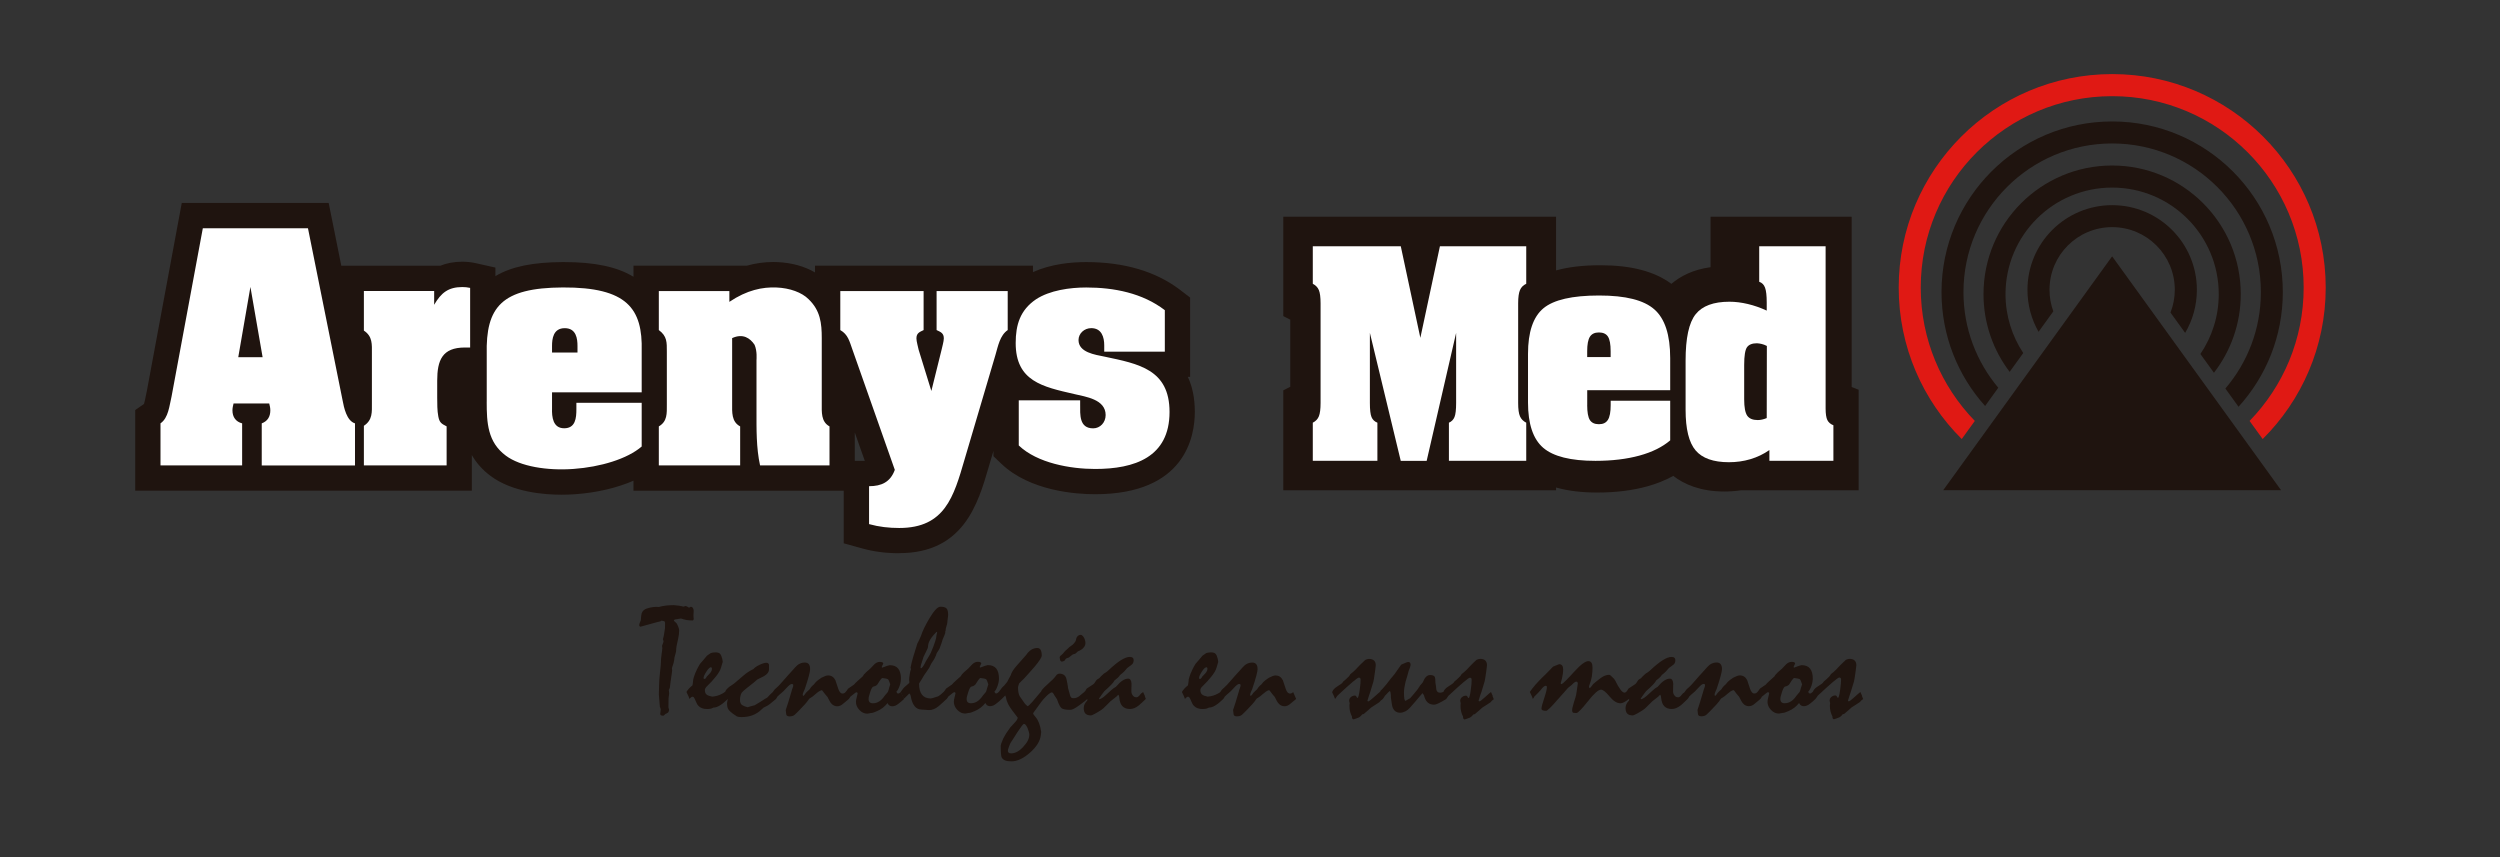 <?xml version="1.0" encoding="UTF-8"?><svg id="Capa_1" xmlns="http://www.w3.org/2000/svg" viewBox="0 0 748.46 256.72"><rect x="0" y="0" width="748.46" height="256.72" fill="#333333" stroke="none"/><defs><style>.cls-1,.cls-2{fill:#fff;}.cls-3{fill:#e01914;}.cls-4{fill:#1f140f;}.cls-2{fill-rule:evenodd;}</style></defs><g><path class="cls-4" d="M682.92,146.75h-101.15l50.57-70.01,50.57,70.01Z"/><path class="cls-3" d="M587.31,131.44l3.92-5.42c-10.02-10.32-16.19-24.4-16.19-39.92,0-31.66,25.66-57.31,57.32-57.31s57.32,25.66,57.32,57.31c0,15.52-6.17,29.6-16.19,39.92l3.92,5.42c11.66-11.58,18.87-27.62,18.87-45.34,0-35.3-28.62-63.92-63.92-63.92s-63.92,28.62-63.92,63.92c0,17.73,7.22,33.77,18.88,45.35Z"/><path class="cls-4" d="M598.25,116.08c-6.5-7.74-10.42-17.72-10.42-28.61,0-24.59,19.93-44.52,44.52-44.52s44.52,19.93,44.52,44.52c0,11.01-4,21.08-10.63,28.85l3.94,5.46c8.24-9.07,13.26-21.11,13.26-34.33,0-28.22-22.87-51.09-51.09-51.09s-51.09,22.88-51.09,51.09c0,13.11,4.94,25.06,13.05,34.1l3.94-5.47Z"/><path class="cls-4" d="M614.73,93.2c-.74-2.01-1.14-4.18-1.14-6.45,0-10.36,8.4-18.75,18.76-18.75s18.75,8.4,18.75,18.75c0,2.41-.46,4.71-1.29,6.83l4.39,6.08c2.23-3.78,3.51-8.17,3.51-12.88,0-14.01-11.35-25.36-25.36-25.36s-25.36,11.35-25.36,25.36c0,4.57,1.21,8.85,3.32,12.56l4.43-6.14Z"/><path class="cls-4" d="M605.73,105.69c-3.35-5.05-5.31-11.11-5.31-17.62,0-17.63,14.29-31.91,31.92-31.91s31.92,14.29,31.92,31.91c0,6.64-2.03,12.8-5.5,17.91l4.06,5.62c5.03-6.51,8.03-14.67,8.03-23.54,0-21.27-17.24-38.51-38.51-38.51s-38.51,17.24-38.51,38.51c0,8.75,2.92,16.81,7.83,23.27l4.07-5.65Z"/></g><path class="cls-4" d="M554.36,115.86v-50.98h-42.24v15.11c-5.35,.72-9.12,2.76-11.73,4.99-5.05-3.74-12.02-5.57-21.24-5.57-5.18,0-9.57,.51-13.29,1.55v-16.08h-81.66v29.76l2.09,1.07v20.08l-2.09,1.07v29.91h81.66v-.82c3.55,1.01,7.65,1.51,12.35,1.51,5.44,0,10.43-.61,14.83-1.82,2.9-.79,5.54-1.86,7.91-3.16,3.24,2.5,8.11,4.67,15.29,4.67,1.72,0,3.42-.13,5.08-.38h35.13v-30.09l-2.09-.81Z"/><path class="cls-4" d="M269.21,165.63c-3.96,0-7.57-.47-11.06-1.43l-5.55-1.54v-15.75h-62.95v-2.99c-4.93,2.14-10.97,3.58-17.39,4.04-1.38,.1-2.78,.15-4.17,.15-5.12,0-14.69-.73-21.22-5.62-2.53-1.88-4.33-4.02-5.61-6.25v10.66H40.48v-24.15l2.63-1.81c.17-.55,.35-1.45,.48-2.1,.12-.59,.24-1.16,.36-1.71l10.47-56.38h43.98l3.78,18.8h29.65c1.83-.74,4.01-1.2,6.59-1.2,1.34,0,2.72,.15,3.99,.43l5.91,1.33v2.56c4.74-2.85,11.19-4.17,20.14-4.21h.4c9.12,0,15.88,1.41,20.8,4.4v-3.33h33.97c2.57-.73,5.2-1.09,7.9-1.09,.41,0,.81,0,1.21,.03,4.22,.17,8.13,1.26,11.25,3.09v-2.02h65.27v1.92c5.37-2.43,11.44-3,15.94-3,11.42,0,20.89,2.81,28.13,8.35l2.97,2.28v23.74h-.68c1.31,2.81,2.09,6.25,2.09,10.49,0,7.4-2.91,24.64-29.86,24.64-5.57,0-19.46-.89-28.09-9.14l-2.34-2.24v-1.58l-1.44,4.87c-3.16,10.86-7.49,25.73-26.77,25.73Zm-13.3-27.65h3l-3-8.5v8.5Z"/><path class="cls-1" d="M71.33,106.94h7.29l-3.65-21.04-3.64,21.04Zm1.16,19.8v12.6h-24.44v-12.6c2.4-1.65,2.65-5.3,3.31-8.03l9.36-50.37h31.48l10.35,51.45c.41,2.23,1.24,6.21,3.73,6.96v12.6h-27.92v-12.6c1.74-.66,2.57-1.99,2.57-3.89,0-.74-.16-1.41-.33-2.07h-10.68c-.17,.66-.33,1.41-.33,2.07,0,1.99,1,3.4,2.9,3.89Zm57.49-39.6v4.11c2.07-3.57,4.22-5.31,8.45-5.31,.74,0,1.57,.08,2.32,.25v17.85h-1.57c-6.79,0-8.29,3.81-8.29,9.95v5.05c0,1.66,0,3.98,.33,5.63,.33,1.74,.83,2.16,2.49,2.98v11.68h-24.77v-11.85c2.65-1.74,2.4-4.14,2.4-6.88v-14.74c0-2.73,.25-5.14-2.4-6.88v-11.85h21.04Zm15.74,33.14v-14.17c-.33-14.25,4.47-19.96,22.78-20.05,19.22-.08,23.94,6.29,23.61,19.05v12.34h-26.84v4.81c-.08,2.56,.25,5.96,3.64,5.96s3.65-3.07,3.65-5.72v-1.91h19.55v13.09c-4.31,3.72-12.34,6.13-20.38,6.71-7.95,.58-15.99-.74-20.3-3.98-5.46-4.06-5.72-9.86-5.72-16.15Zm27.17-14.74v-1.99c0-2.07-.33-5.3-3.81-5.3s-3.81,3.23-3.81,5.3v1.99h7.62Zm45.47-18.4v3.23c5.3-3.56,9.94-4.47,14.08-4.3,4.05,.16,7.62,1.49,9.61,3.48,3.56,3.4,3.97,7.21,3.97,11.68v19.55c0,2.57-.25,5.47,2.32,6.88v11.68h-20.79c-1.16-5.3-1.07-10.85-1.07-16.24v-15.24c0-.33,.25-2.73-.58-4.64-1.33-1.99-3.48-3.48-6.71-1.99v19.55c0,2.57-.25,5.47,2.4,6.88v11.68h-24.35v-11.68c2.57-1.49,2.4-3.89,2.4-6.55v-15.82c0-2.82,.08-4.64-2.4-6.47v-11.68h21.13Zm62.04,11.68v-11.68h21.29v11.68c-2.32,1.58-2.9,4.81-3.65,7.38l-9.28,31.4c-3.23,11.1-5.88,20.47-19.55,20.47-3.06,0-6.05-.33-9.03-1.16v-11.35c3.73,0,6.38-1.24,7.71-4.89l-12.67-35.96c-.92-2.57-1.33-4.56-3.65-5.89v-11.68h24.94v11.68c-1.24,.59-2.15,.92-2.15,2.49,0,.91,.5,2.57,.66,3.4l3.81,12.34,3.06-12.34c.17-.83,.67-2.49,.67-3.4,0-1.57-.91-1.9-2.16-2.49Zm42.98,21.05v1.24c0,2.99-.33,7.13,3.9,7.13,2.07,0,3.73-1.74,3.73-3.98,0-4.72-5.97-5.47-9.45-6.3-9.36-2.15-17.48-3.81-17.48-15.24,0-5.47,1.32-9.86,6.05-13.09,4.14-2.73,10.19-3.56,15.07-3.56,8.29,0,16.82,1.65,23.53,6.79v12.43h-18.14v-1.91c0-2.4-.75-5.14-3.89-5.14-2.07,0-3.81,1.58-3.81,3.56,0,3.73,4.97,4.39,7.79,4.97,10.19,2.16,19.46,3.81,19.46,16.57,0,13.58-10.52,17.06-22.28,17.06-7.37,0-17.31-1.74-22.86-7.04v-13.5h18.39Z"/><path class="cls-2" d="M528.93,125.17l.04-21.6c-.56-.29-1.08-.48-1.55-.59-.47-.11-.94-.19-1.42-.21-1.41,0-2.4,.39-2.97,1.18-.56,.78-.85,2.56-.85,5.31v10.29c0,2.39,.31,4.02,.91,4.9,.61,.87,1.66,1.31,3.16,1.31,.42,0,.85-.05,1.29-.15,.43-.1,.9-.24,1.38-.44Zm0-34.59c0-2.07-.17-3.56-.5-4.45-.33-.9-.91-1.49-1.75-1.77v-10.63h19.88v48.57c0,1.6,.18,2.76,.52,3.46,.35,.7,.95,1.22,1.81,1.56v10.63h-19.16v-3.21c-1.75,1.22-3.64,2.12-5.68,2.73-2.04,.61-4.19,.91-6.44,.91-4.65,0-7.97-1.18-9.97-3.53-2-2.35-3-6.41-3-12.17v-14.72c0-6.74,1-11.37,3-13.87,1.99-2.51,5.37-3.76,10.12-3.76,1.77,0,3.6,.23,5.5,.68,1.9,.45,3.79,1.11,5.67,1.98v-2.41Z"/><path class="cls-2" d="M410.12,99.66v20.98c0,2.03,.16,3.43,.49,4.22,.32,.79,.91,1.35,1.76,1.69v11.41h-19.34v-11.41c.88-.45,1.49-1.09,1.82-1.92,.34-.83,.51-2.16,.51-3.99v-29.81c0-1.83-.17-3.15-.51-3.97-.34-.81-.94-1.45-1.82-1.9v-11.24h26.34l5.86,27.42,5.86-27.42h25.84v11.24c-.89,.42-1.52,1.05-1.87,1.88-.36,.83-.55,2.16-.55,3.99v29.81c0,1.86,.18,3.2,.55,4.01,.36,.82,.98,1.45,1.87,1.9v11.41h-23.15v-11.41c.79-.34,1.35-.9,1.67-1.69,.33-.79,.49-2.19,.49-4.22v-20.98l-8.82,38.31h-7.76l-9.24-38.31Z"/><path class="cls-2" d="M475.18,105.15v1.75h7.02v-1.75c0-2.09-.27-3.55-.81-4.38-.54-.83-1.44-1.24-2.7-1.24s-2.16,.43-2.7,1.29c-.54,.85-.81,2.3-.81,4.33Zm0,16.12c0,2.13,.26,3.61,.79,4.46,.53,.84,1.43,1.27,2.72,1.27s2.12-.43,2.68-1.29c.56-.86,.84-2.34,.84-4.44v-1.29h17.82v11.86c-2.35,2-5.41,3.52-9.22,4.56-3.8,1.04-8.19,1.57-13.16,1.57-7.4,0-12.62-1.31-15.64-3.91-3.03-2.61-4.55-7.13-4.55-13.57v-14.54c0-6.54,1.54-11.09,4.61-13.65,3.07-2.55,8.62-3.83,16.65-3.83s13.41,1.38,16.57,4.16c3.16,2.77,4.74,7.63,4.74,14.58v9.62h-24.84v4.45Z"/><g><path class="cls-4" d="M197.25,181.72c.62-.18,1.3-.32,2.04-.41,.74-.09,1.55-.14,2.45-.14,.17,0,.42,.02,.74,.08,.33,.05,.59,.08,.79,.08,.29,.05,.51,.09,.66,.13,.17,.05,.4,.1,.69,.16l.64-.19c.14,.02,.29,.07,.45,.17,.16,.1,.35,.21,.58,.33,.12-.08,.3-.17,.52-.28,.23,0,.42,.09,.56,.27,.14,.18,.24,.42,.29,.74v.72c0,.23-.02,.48-.05,.74-.02,.12,0,.31,.02,.57,.03,.26,.05,.45,.05,.6,0,.16-.04,.29-.11,.36-.08,.07-.18,.11-.3,.11-.58,0-1.15-.05-1.71-.14-.57-.1-1.13-.25-1.69-.45-.49,.09-.91,.16-1.28,.21-.29,.03-.5,.07-.64,.14-.14,.06-.21,.14-.21,.23,.06,.11,.14,.22,.25,.34,.11,.12,.23,.23,.39,.34,.11,.07,.23,.24,.36,.49,.14,.25,.28,.59,.43,1.01,.06,.17,.1,.33,.13,.48,.02,.15,.03,.3,.03,.43,0,.32-.03,.72-.09,1.2-.06,.48-.13,.87-.21,1.18-.14,.59-.24,1.08-.32,1.47-.08,.39-.14,.68-.18,.88-.03,.15-.05,.34-.07,.55-.02,.22-.03,.46-.04,.73-.02,.23-.07,.52-.18,.86-.11,.34-.21,.73-.32,1.17,0,.2-.02,.42-.07,.69-.04,.26-.11,.55-.18,.89-.05,.2-.12,.42-.22,.67-.1,.25-.19,.55-.28,.88,.03,.23,.05,.46,.07,.71-.06,.42-.12,.87-.18,1.32-.09,.65-.19,1.31-.28,1.98-.09,.67-.17,1.31-.25,1.94-.1,.19-.19,.39-.3,.62,0,.1,.02,.27,.06,.49,.04,.22,.05,.4,.05,.54,0,.16-.03,.41-.09,.74-.06,.33-.09,.57-.09,.72,0,.29,0,.74-.02,1.35-.02,.61-.02,1.07-.02,1.37,.08,.26,.14,.51,.21,.75-.05,.22-.1,.38-.15,.51-.05,.13-.13,.23-.22,.31-.27,.17-.52,.3-.75,.41-.15,.15-.28,.28-.38,.36-.1,.09-.19,.14-.26,.14-.34,0-.57-.04-.71-.14-.14-.09-.2-.21-.2-.36,.03-.5,.08-.99,.16-1.46-.03-.06-.06-.15-.1-.27-.04-.12-.1-.28-.17-.46-.07-1.19-.17-2.4-.3-3.65,.04-.9,.07-1.81,.07-2.72,0-.42,.02-.96,.06-1.61,.04-.65,.11-1.4,.21-2.25,.11-.86,.18-1.6,.23-2.24,.05-.64,.07-1.16,.07-1.57,0-.18,.02-.41,.06-.69,.04-.28,.08-.63,.12-1.04,.04-.35,.09-.66,.14-.95,.05-.28,.07-.53,.07-.76,0-.12,0-.25-.03-.38-.02-.14-.03-.26-.05-.37,.15-.38,.27-.68,.34-.92,.07-.24,.12-.39,.12-.47-.06-.2-.13-.4-.21-.59,.09-.22,.19-.6,.3-1.15,.1-.56,.22-1.28,.34-2.18v-.66c0-.26,0-.57,.02-.93l-.14-.41c-.06-.03-.17-.07-.33-.11-.16-.05-.36-.08-.6-.12l-.3,.21c-.2,.05-.4,.09-.61,.14-.2,.05-.42,.1-.65,.16-1.58,.44-3.15,.88-4.7,1.3-.12,0-.22-.04-.29-.15-.08-.09-.12-.23-.12-.4,0-.09,.04-.25,.12-.48,.07-.23,.19-.52,.36-.89,.03-.54,.07-.97,.11-1.33,.04-.35,.1-.61,.16-.8,.12-.33,.31-.62,.56-.85,.25-.23,.55-.4,.9-.52,.7-.23,1.35-.38,1.96-.46,.61-.08,1.17-.08,1.69-.02Z"/><path class="cls-4" d="M270.18,208.21c-.15-.36-.29-.7-.45-1.04-.18,.15-.34,.26-.47,.34-.13,.07-.26,.12-.38,.12s-.22-.05-.3-.13c-.07-.08-.14-.22-.21-.42,.15-.14,.32-.36,.49-.66,.17-.31,.34-.69,.49-1.14,.14-.41,.24-.79,.29-1.14,.06-.35,.09-.65,.09-.91,0-1.37-.28-2.39-.83-3.07-.55-.68-1.39-1.02-2.5-1.02-.1,0-.35,.06-.73,.18-.38,.12-.91,.31-1.57,.57l-.14-.2c.17-.35,.33-.7,.48-1.05-.01-.16-.11-.27-.28-.36-.17-.08-.43-.12-.76-.12-.3,0-.58,.06-.84,.18-.26,.12-.51,.29-.75,.5-.21,.21-.42,.43-.63,.66-.21,.23-.42,.46-.65,.69-.18,.17-.38,.34-.59,.51-.21,.18-.43,.36-.64,.56-.24,.21-.45,.43-.63,.65-.17,.22-.3,.41-.38,.58-.65,.58-1.2,1.07-1.64,1.47-.44,.4-.77,.73-.98,1l-1.76,1.21c-.15,.22-.29,.41-.4,.58-.11,.17-.22,.31-.33,.42h0c-.13,.14-.28,.27-.42,.34-.16,.07-.34,.12-.54,.12-.26,0-.49-.12-.69-.34-.21-.23-.39-.58-.56-1.05-.27-.81-.56-1.68-.87-2.62-.26-.48-.57-.84-.93-1.07-.36-.23-.78-.34-1.26-.34-.24,0-.53,.06-.85,.18-.33,.12-.69,.29-1.11,.5-.36,.23-.68,.45-.96,.66-.27,.21-.51,.42-.71,.61-.14,.15-.26,.3-.36,.43-.09,.14-.18,.24-.23,.3-.28,.21-.52,.44-.74,.69-.22,.25-.4,.51-.54,.76-.35,.31-.65,.58-.9,.84-.25,.25-.44,.49-.56,.72-.09,.11-.17,.2-.24,.27-.07,.07-.14,.14-.22,.19-.11-.14-.16-.25-.16-.35,0-.08,.01-.19,.05-.34,.03-.15,.09-.33,.18-.52,.12-.28,.25-.57,.39-.87,.55-1.63,.95-2.94,1.21-3.92,.26-.99,.38-1.66,.38-2.01,0-.66-.13-1.15-.38-1.49-.26-.34-.66-.51-1.21-.51s-1.07,.12-1.55,.36c-.49,.24-.94,.62-1.37,1.12-.5,.56-.94,1.04-1.3,1.45-.36,.4-.67,.74-.91,1-.56,.64-1.04,1.18-1.44,1.63-.4,.45-.73,.83-1,1.13-.31,.31-.58,.57-.82,.8-.24,.23-.44,.4-.59,.52-.14,.19-.26,.34-.36,.47-.1,.13-.18,.24-.24,.35-.38,.33-.68,.63-.95,.89-.27,.26-.48,.49-.63,.69-.12,.11-.24,.19-.36,.24-.11,.05-.21,.1-.28,.15-.53,.35-1.07,.69-1.61,1.03-.54,.33-1.07,.65-1.59,.95-.45,.14-.87,.25-1.24,.34-.37,.08-.67,.17-.9,.26-.4-.1-.73-.22-.99-.32-.27-.11-.48-.21-.63-.32-.21-.15-.37-.35-.48-.6-.11-.25-.16-.55-.16-.9,0-.45,.04-.86,.13-1.21,.08-.35,.2-.67,.35-.96,.11-.15,.3-.35,.57-.6,.28-.25,.62-.54,1.03-.86,.9-.7,1.61-1.26,2.13-1.68,.52-.42,.85-.71,.97-.85,.33-.15,.67-.32,1-.5,.34-.18,.67-.35,1-.5,.5-.29,.88-.61,1.13-.95,.25-.34,.38-.73,.38-1.17v-1.25c-.03-.19-.11-.34-.24-.46-.13-.12-.3-.18-.51-.18-.55,0-1.26,.22-2.13,.64-.87,.42-1.47,.84-1.79,1.25-.45,.2-.94,.46-1.46,.79-.52,.33-1.04,.72-1.55,1.17-.9,.76-1.83,1.55-2.78,2.37-.23,.18-.47,.35-.72,.5-.25,.15-.49,.31-.72,.48-.36,.31-.65,.57-.84,.8-.2,.23-.3,.43-.32,.59-.17,.14-.52,.43-.68,.51-.16,.08-.29,.15-.36,.19-.38,.22-.81,.4-1.3,.55-.49,.16-1.03,.25-1.62,.3-.37-.08-.68-.16-.95-.25-.27-.09-.46-.18-.58-.28-.22-.12-.38-.3-.49-.55-.12-.24-.17-.53-.17-.85,0-.18,.04-.35,.11-.51,.08-.16,.17-.29,.27-.4,1.26-1.23,2.27-2.33,3.01-3.29,.75-.96,1.23-1.8,1.44-2.53l.21-.73c.11-.36,.19-.63,.24-.8,.04-.12,.06-.17,.08-.16-.06-.35-.11-.67-.15-.96-.09-.35-.19-.65-.29-.89-.1-.24-.2-.42-.31-.55-.15-.19-.34-.31-.58-.39-.24-.08-.54-.12-.92-.12-.27,0-.52,.03-.75,.07-.23,.05-.43,.1-.62,.16-.2,.15-.39,.29-.59,.41-.2,.12-.38,.25-.55,.39-.35,.42-.7,.85-1.05,1.26-.35,.42-.68,.8-1,1.15-.38,.62-.68,1.19-.93,1.69-.23,.5-.42,.92-.56,1.26-.12,.33-.23,.64-.33,.93-.1,.29-.17,.54-.21,.75-.02,.3-.05,.61-.09,.9-.05,.3-.09,.6-.14,.9-.44,.35-.8,.69-1.09,1.02-.29,.32-.52,.65-.71,.97,.24,.5,.44,.92,.59,1.26,.15,.33,.26,.62,.32,.84,.18-.23,.35-.4,.5-.51,.15-.11,.29-.17,.41-.17,.15,0,.29,.08,.41,.24,.12,.16,.25,.4,.39,.74,.17,.41,.33,.76,.48,1.06,.15,.3,.3,.52,.46,.67,.29,.32,.65,.56,1.08,.73,.43,.17,.93,.25,1.49,.25,.43,0,.79-.03,1.11-.1,.31-.07,.59-.18,.83-.33,.59,0,1.24-.21,1.95-.65,.71-.43,1.49-1.07,2.36-1.93,0,.11-.04,.3-.12,.57-.07,.28-.11,.47-.11,.59,0,.44,.02,.81,.08,1.12,.05,.3,.15,.56,.29,.77,.11,.2,.27,.41,.5,.63,.23,.22,.51,.45,.84,.7,.32,.23,.71,.49,1.17,.8,.15,.08,.34,.14,.57,.18,.23,.04,.49,.07,.78,.07,1.29,0,2.45-.19,3.45-.58,1.01-.39,1.9-.96,2.66-1.72,.17-.16,.37-.35,.62-.55,.74-.3,1.4-.69,1.98-1.17,.58-.48,1.15-.95,1.71-1.4v-.03c.12-.14,.22-.27,.27-.38,.06-.12,.11-.21,.14-.28,.26-.24,.49-.46,.69-.66,.21-.2,.38-.35,.54-.46,.09-.05,.26-.2,.52-.46,.26-.26,.6-.62,1.03-1.07,.35-.4,.65-.68,.9-.87,.25-.18,.45-.28,.6-.28,.17,0,.29,.03,.37,.09,.07,.06,.11,.14,.11,.25s-.01,.23-.04,.37c-.03,.15-.08,.32-.16,.52-.07,.22-.14,.38-.19,.51-.05,.13-.08,.23-.08,.31-.38,1.28-.71,2.4-1,3.35-.29,.96-.55,1.76-.78,2.4,.04,.42,.09,.85,.15,1.26,.05,.42,.38,.63,.99,.63,.31,0,.58-.03,.83-.1,.25-.07,.48-.19,.67-.35,.2-.18,.4-.37,.59-.56,.2-.19,.39-.38,.59-.58,.78-.79,1.42-1.47,1.94-2.05,.52-.58,.88-1.05,1.1-1.41,.11-.2,.31-.38,.62-.52,.3-.15,.8-.53,1.48-1.14,.32-.29,.61-.52,.9-.71,.28-.18,.57-.32,.86-.41l.21,.07c.33,.44,.63,.82,.88,1.15,.25,.33,.48,.59,.68,.79,.24,.49,.45,.89,.64,1.22,.18,.33,.33,.55,.46,.67,.23,.3,.5,.53,.82,.68,.32,.15,.65,.23,1,.23,.31,0,.61-.06,.91-.19,.31-.13,.63-.35,.98-.67,.26-.21,.52-.43,.8-.66,.28-.23,.52-.45,.78-.66,.14-.15,.24-.29,.3-.41,.06-.12,.11-.21,.16-.28,.54-.42,.95-.75,1.24-.98,.29-.23,.47-.34,.55-.34,.12,0,.22,.03,.29,.1,.07,.07,.1,.16,.1,.26s-.08,.46-.25,1.06c-.17,.6-.25,1.09-.25,1.45,0,.9,.35,1.71,1.05,2.44,.7,.73,1.48,1.09,2.35,1.09,.14,0,.32-.03,.54-.09,.22-.06,.37-.09,.45-.09,.26,0,.55-.05,.85-.15,.32-.1,.66-.24,1.04-.42,.66-.27,1.25-.62,1.79-1.04,.54-.42,1-.88,1.38-1.38,.14,.31,.32,.54,.55,.71,.23,.17,.52,.25,.87,.25,.3,0,.61-.06,.92-.19,.31-.13,.64-.33,.99-.62,.29-.21,.57-.43,.82-.66,.26-.23,.52-.47,.8-.71-.15-.35-.3-.7-.45-1.06Zm-59.49-5.01s-.06-.11-.06-.2c0-.41,.28-1.05,.85-1.92,.56-.88,1.01-1.31,1.34-1.31,.11,0,.19,.04,.24,.13,.05,.08,.08,.19,.08,.33,0,.21-.05,.43-.14,.64-.1,.21-.23,.42-.41,.64-.15,.17-.31,.34-.47,.51-.16,.18-.32,.34-.49,.49-.09,.15-.19,.31-.3,.49-.1,.17-.24,.26-.41,.26-.12,0-.2-.02-.24-.05Zm55.44,3c-.08,.3-.15,.56-.23,.76-.07,.2-.17,.35-.29,.44-.21,.26-.44,.53-.69,.82-.52,.78-1.07,1.36-1.65,1.74-.58,.39-1.23,.59-1.93,.59-.44,0-.77-.11-.98-.32-.21-.21-.32-.53-.32-.96,0-.23,.04-.51,.12-.84,.07-.33,.19-.74,.36-1.21,.16-.53,.33-.94,.5-1.22,.16-.29,.33-.43,.48-.45,.24-.05,.46-.12,.65-.22,.19-.1,.37-.23,.53-.42,.28-.41,.52-.79,.73-1.14,.14-.21,.28-.39,.42-.54,.14-.14,.25-.22,.33-.24,.48,.06,.86,.12,1.11,.17,.26,.05,.43,.1,.5,.15,.12,.06,.24,.22,.36,.49,.12,.27,.25,.63,.39,1.09l-.41,1.3Z"/><path class="cls-4" d="M317.32,197.28c0,.23,.06,.42,.18,.57,.12,.15,.26,.23,.41,.23,.3-.06,.55-.14,.73-.25,.09-.05,.18-.15,.26-.32,.08-.16,.19-.29,.33-.39,.07-.05,.21-.09,.42-.15,.21-.05,.35-.11,.42-.17,.18-.12,.34-.25,.47-.38,.13-.13,.29-.25,.47-.38,.18-.12,.35-.19,.51-.22,.16-.02,.33-.09,.51-.19,.1-.05,.21-.15,.36-.32,.14-.16,.27-.27,.38-.32,.17-.06,.33-.13,.48-.22,.15-.08,.3-.17,.43-.26,.23-.14,.43-.29,.6-.47s.31-.35,.4-.51c.09-.15,.16-.32,.21-.49,.05-.18,.08-.36,.08-.54s-.03-.39-.08-.62c-.05-.23-.12-.46-.21-.68-.05-.1-.11-.22-.18-.34-.07-.12-.15-.23-.23-.34-.11-.14-.22-.25-.34-.33-.12-.08-.26-.13-.41-.13-.24,0-.47,.07-.68,.21-.21,.14-.39,.34-.52,.62-.08,.16-.14,.37-.17,.6-.04,.24-.13,.47-.29,.69-.09,.14-.2,.28-.33,.42-.13,.15-.26,.29-.4,.42-.1,.09-.24,.2-.45,.33-.21,.13-.45,.31-.72,.56-.15,.14-.31,.29-.48,.45-.17,.16-.36,.33-.57,.51-.11,.09-.23,.24-.39,.45-.15,.21-.27,.36-.37,.45-.14,.14-.29,.27-.48,.41-.18,.14-.29,.26-.34,.36-.08,.14-.1,.27-.07,.39,.03,.12,.05,.24,.05,.34Z"/><path class="cls-4" d="M342.77,208.37c-.14-.34-.32-.74-.54-1.2-.1,.11-.22,.2-.33,.27-.11,.08-.2,.13-.26,.16-.11,.12-.21,.24-.31,.37-.1,.12-.2,.25-.31,.39-.14,.12-.27,.22-.4,.29-.13,.08-.26,.11-.4,.11-.45,0-.83-.19-1.11-.58-.28-.39-.41-.83-.4-1.31,0-.7,.01-1.43,.05-2.19-.03-.5-.13-.88-.3-1.13-.17-.25-.41-.38-.73-.38-.52,0-1.08,.2-1.69,.6-.61,.41-1.26,1.02-1.96,1.86-.14,.09-.26,.16-.37,.23-.11,.06-.21,.12-.32,.18-.14,.09-.37,.28-.7,.58-.33,.3-.75,.68-1.26,1.15-.44,.42-.85,.77-1.21,1.03-.36,.26-.71,.44-1.05,.55l-.16-.2c.44-.62,.8-1.13,1.07-1.51,.27-.38,.46-.62,.57-.73,.85-.75,1.53-1.39,2.04-1.92,.51-.53,.84-.96,1-1.3,.35-.26,.63-.49,.84-.68,.21-.2,.36-.33,.43-.41,.1-.15,.23-.33,.39-.52,.47-.35,.88-.71,1.23-1.06,.35-.36,.65-.7,.89-1.02,.44-.33,.85-.64,1.23-.91,.24-.17,.42-.37,.53-.62,.12-.24,.17-.52,.17-.84s-.09-.54-.29-.71c-.19-.17-.48-.25-.88-.25-.72,0-1.59,.33-2.64,.98-1.04,.65-2.26,1.64-3.64,2.94-.3,.29-.58,.52-.84,.69-.26,.17-.47,.31-.64,.4-.35,.3-.64,.57-.86,.8-.23,.23-.4,.42-.52,.57-.23,.11-.43,.23-.61,.36-.17,.14-.31,.31-.42,.5-.14,.24-.26,.43-.37,.56-.1,.13-.19,.23-.27,.31l-2.07,1.37c-.15,.26-.29,.48-.4,.65-.12,.17-.28,.32-.34,.38h0c-.23,.19-.47,.38-.71,.58-.25,.21-.49,.41-.72,.61-.31,.24-.6,.41-.89,.51-.29,.1-.57,.15-.85,.15-.23,0-.42-.03-.57-.1-.15-.06-.27-.18-.34-.33-.07-.09-.19-.45-.34-1.06-.15-.61-.29-1.07-.39-1.38-.06-.49-.14-.97-.23-1.45-.09-.48-.19-.95-.29-1.43-.12-.53-.37-.93-.73-1.2-.36-.26-.81-.4-1.35-.4-.2,0-.4,.05-.59,.16-.2,.11-.37,.28-.52,.52-.39,.57-1.11,1.3-2.14,2.2-1.03,.9-1.76,1.64-2.16,2.2l-.07,.23-.14,.16h0c-1.09,1.29-1.96,2.36-2.6,3.07-.65,.72-1.09,1.13-1.32,1.22-.2-.15-.38-.3-.52-.45-.15-.15-.28-.31-.39-.45-.42-.6-.76-1.08-1.02-1.45-.25-.38-.41-.61-.49-.72-.15-.31-.26-.67-.34-1.11-.08-.43-.12-.95-.12-1.54,.11-.4,.21-.75,.3-1.07,.29-.31,.56-.58,.81-.83,.25-.25,.49-.48,.72-.69,.5-.58,1.01-1.14,1.53-1.7,.52-.55,1.01-1.12,1.48-1.68,.76-.9,1.33-1.64,1.7-2.21,.38-.57,.56-1,.56-1.28,0-.74-.11-1.31-.33-1.69-.22-.38-.55-.57-.97-.57-.64,0-1.23,.17-1.79,.5-.55,.33-1.07,.85-1.54,1.55-.91,1.05-1.78,2.04-2.62,2.97-.59,.65-1.06,1.24-1.4,1.76-.33,.53-.55,1-.64,1.4-.23,.42-.43,.8-.61,1.11-.17,.31-.32,.6-.44,.86-.32,.42-.61,.78-.87,1.06-.26,.28-.49,.5-.69,.67-.23,.29-.42,.55-.57,.76-.15,.22-.28,.39-.39,.51h0c-.18,.15-.29,.26-.42,.34-.13,.07-.26,.12-.38,.12s-.22-.05-.3-.13c-.07-.08-.14-.22-.21-.42,.15-.14,.32-.36,.49-.66,.17-.31,.34-.69,.49-1.14,.14-.41,.24-.79,.3-1.14,.06-.35,.09-.65,.09-.91,0-1.37-.28-2.39-.83-3.07-.55-.68-1.39-1.02-2.5-1.02-.1,0-.35,.06-.73,.18-.38,.12-.9,.31-1.58,.57l-.14-.2c.17-.35,.33-.7,.48-1.05-.01-.16-.11-.27-.28-.36-.17-.08-.43-.12-.76-.12-.31,0-.59,.06-.85,.18-.26,.12-.51,.29-.75,.5-.21,.21-.42,.43-.63,.66-.21,.23-.42,.46-.65,.69-.19,.17-.38,.34-.59,.51-.22,.18-.43,.36-.64,.56-.24,.21-.45,.43-.63,.65-.17,.22-.3,.41-.38,.58-.65,.58-1.2,1.07-1.64,1.47-.44,.4-.77,.73-.98,1l-1.75,1.21c-.15,.22-.29,.41-.4,.58-.11,.17-.21,.3-.32,.41-.34,.3-.63,.58-.9,.8-.28,.22-.51,.39-.71,.51-.67,.23-1.2,.4-1.57,.5-.39,.11-.61,.16-.69,.16-1.17,0-2.05-.38-2.63-1.13-.59-.75-.88-1.87-.88-3.34,.5-.76,.99-1.56,1.46-2.4,.35-.52,.66-.97,.93-1.35,.27-.38,.5-.7,.66-.96,.14-.29,.26-.55,.37-.78,.1-.23,.2-.42,.29-.57,.21-.33,.4-.61,.55-.82,.15-.21,.27-.41,.36-.59,.18-.35,.33-.66,.43-.92,.11-.26,.18-.48,.23-.68,.16-.27,.32-.52,.47-.74,.14-.22,.26-.4,.35-.56,.23-.59,.43-1.14,.6-1.64,.16-.5,.3-.94,.41-1.32,.2-.42,.36-.79,.48-1.09,.12-.3,.21-.56,.27-.78l-.02-.32c.06-.12,.1-.24,.12-.37,0-.39,.08-.83,.25-1.3,.16-.47,.25-.84,.25-1.09s.04-.64,.12-1.15c.09-.51,.13-.89,.13-1.13,0-.94-.16-1.58-.49-1.93-.33-.34-.93-.51-1.81-.51-.44,0-.94,.31-1.49,.91-.56,.61-1.19,1.52-1.91,2.72-.53,.91-1.01,1.8-1.44,2.67-.42,.87-.77,1.7-1.02,2.49-.21,.47-.4,.89-.57,1.26-.17,.37-.33,.68-.48,.93-.46,1.41-.86,2.73-1.22,3.93-.36,1.21-.64,2.32-.83,3.34l.14,.43c-.11,.17-.23,.66-.37,1.48-.14,.82-.2,1.4-.2,1.75,.03,.12,.05,.28,.07,.48,0,.14,0,.24-.01,.32,0,.08-.04,.14-.1,.19l-1.51,1.32c-.23,.26-.41,.5-.55,.72-.14,.22-.28,.4-.41,.56l.91,2.1c.38-.35,.7-.66,.97-.93,.26-.28,.5-.51,.69-.71,.14,.14,.23,.26,.28,.36,.05,.11,.09,.23,.13,.37,.23,1.37,.62,2.39,1.17,3.08,.55,.68,1.26,1.02,2.11,1.02,.26,0,.64,.03,1.14,.08,.5,.05,.88,.08,1.12,.08,.47,0,.95-.1,1.44-.31,.48-.2,.96-.5,1.44-.9,.41-.35,.81-.71,1.21-1.07,.38-.35,.78-.74,1.16-1.08h0s.02-.02,.03-.03h.02v-.02c.11-.13,.19-.25,.25-.35,.06-.12,.12-.21,.16-.28,.53-.42,.94-.75,1.23-.98,.29-.23,.47-.34,.55-.34,.12,0,.22,.03,.29,.1,.07,.07,.1,.16,.1,.26s-.08,.46-.25,1.06c-.16,.6-.25,1.09-.25,1.45,0,.9,.35,1.71,1.05,2.44,.7,.73,1.48,1.09,2.35,1.09,.14,0,.32-.03,.54-.09,.22-.06,.37-.09,.44-.09,.26,0,.55-.05,.85-.15,.31-.1,.66-.24,1.04-.42,.66-.27,1.25-.62,1.79-1.04,.54-.42,1-.88,1.38-1.38,.14,.31,.32,.54,.55,.71,.23,.17,.52,.25,.86,.25,.31,0,.62-.06,.92-.19,.31-.13,.64-.33,.99-.62,.29-.21,.57-.43,.82-.66,.26-.23,.5-.47,.78-.71,.33-.35,.68-.69,1.03-1.03,.1,.2,.16,.34,.18,.44,.11,.71,.33,1.41,.67,2.1,.34,.68,.79,1.37,1.33,2.05,.52,.65,1.03,1.34,1.55,2.05,0,.2-.08,.42-.24,.68-.16,.26-.38,.53-.67,.82-.38,.41-.81,.88-1.3,1.42-.2,.3-.41,.61-.63,.91-.22,.3-.44,.62-.65,.93-.21,.38-.41,.74-.6,1.06-.19,.33-.34,.64-.45,.95-.2,.46-.34,.82-.42,1.08-.08,.27-.12,.45-.12,.54,0,.96,.02,1.73,.07,2.31,.04,.58,.11,.96,.19,1.16,.2,.41,.53,.72,1.01,.93,.48,.2,1.12,.3,1.93,.3,1.75,0,3.61-.88,5.58-2.62,1.97-1.75,3.05-3.5,3.23-5.24,.01-.22,.03-.41,.06-.57,.02-.17,.04-.29,.05-.37-.15-1.05-.37-1.94-.65-2.67-.28-.73-.62-1.32-1.02-1.78-.21-.24-.39-.46-.53-.66-.14-.2-.22-.37-.22-.52,.5-.73,1-1.42,1.48-2.05,.43-.61,.79-1.1,1.08-1.47,.3-.37,.5-.62,.61-.74,.59-.65,1.09-1.14,1.5-1.47,.41-.33,.74-.49,.98-.49,.09,0,.2,.09,.34,.26,.14,.17,.29,.44,.48,.79,.15,.22,.29,.42,.41,.59,.12,.17,.21,.31,.27,.43,.5,1.46,.96,2.35,1.37,2.67,.41,.32,1.31,.48,2.69,.48,.23,0,.57-.11,1-.33,.44-.22,.98-.56,1.6-1.02,.56-.41,1.04-.77,1.45-1.08,.39-.31,.74-.6,.99-.84h0c0,.13-.02,.29-.05,.49-.35,.35-.61,.71-.79,1.09-.17,.37-.26,.76-.26,1.17,0,.74,.17,1.3,.52,1.65,.35,.36,.89,.54,1.62,.54,.11,0,.27-.05,.5-.15,.23-.1,.5-.23,.82-.4,.5-.28,.95-.54,1.36-.8,.4-.25,.76-.51,1.06-.77,.15-.15,.41-.41,.78-.76,.36-.35,.81-.8,1.34-1.34,.4-.32,.74-.59,1.04-.82,.29-.23,.54-.42,.74-.58,.12-.14,.23-.25,.32-.33,.09-.09,.17-.17,.25-.24,.12,.15,.2,.3,.24,.45,.04,.14,.06,.29,.06,.42,.09,1.14,.4,2,.93,2.56,.53,.56,1.29,.84,2.28,.84,.43,0,.85-.09,1.28-.26,.43-.17,.87-.44,1.32-.79,.38-.3,.74-.63,1.09-.97,.34-.34,.69-.67,1.04-1-.07-.26-.19-.56-.33-.9Zm-66.94-9.62c.15-.53,.37-1.22,.66-2.08,.26-.56,.51-1.08,.75-1.55,.2-.4,.35-.72,.45-.97,.1-.25,.15-.43,.15-.54,0-.68,.21-1.39,.65-2.12,.43-.73,1.08-1.51,1.93-2.33l.16,.1c-.06,.29-.13,.58-.2,.87-.07,.3-.11,.6-.13,.9-.05,.38-.34,1.26-.86,2.65-.53,1.38-.92,2.24-1.17,2.58-.29,.5-.55,.94-.78,1.3-.23,.36-.41,.68-.52,.96-.26,.5-.49,.88-.69,1.14-.19,.26-.36,.4-.5,.41l-.14-.19c0-.23,.07-.61,.23-1.14Zm19.66,7.44c-.08,.3-.15,.56-.23,.76-.07,.2-.17,.35-.29,.44-.22,.26-.44,.53-.69,.82-.52,.78-1.07,1.36-1.65,1.74-.59,.39-1.23,.59-1.93,.59-.44,0-.77-.11-.98-.32-.21-.21-.32-.53-.32-.96,0-.23,.04-.51,.12-.84,.07-.33,.19-.74,.36-1.21,.17-.53,.33-.94,.5-1.22,.17-.29,.33-.43,.48-.45,.24-.05,.46-.12,.65-.22,.19-.1,.37-.23,.53-.42,.28-.41,.52-.79,.74-1.14,.14-.21,.28-.39,.42-.54,.14-.14,.25-.22,.33-.24,.48,.06,.86,.12,1.11,.17,.26,.05,.43,.1,.5,.15,.12,.06,.24,.22,.36,.49,.12,.27,.25,.63,.39,1.09l-.41,1.3Zm10.83,17.46c-1.23,1.27-2.43,1.9-3.6,1.9-.34,0-.58-.07-.74-.21-.16-.14-.24-.35-.24-.64,0-.16,.12-.56,.34-1.19,.23-.62,.4-1.02,.52-1.19,.35-.5,.69-1.01,1-1.53,.32-.52,.64-1.03,.96-1.53,.56-.84,1.01-1.47,1.33-1.9,.33-.42,.54-.64,.63-.64,.2,0,.39,.11,.57,.32,.18,.22,.37,.54,.57,.98,.15,.39,.27,.75,.36,1.08,.09,.33,.14,.61,.14,.85,0,1.17-.62,2.39-1.85,3.66Z"/><g><path class="cls-4" d="M364.73,198.22v.04s0-.04,0-.04Z"/><path class="cls-4" d="M387.17,207.18c-.14,.15-.29,.26-.45,.34-.16,.07-.34,.12-.54,.12-.26,0-.49-.12-.69-.34-.21-.23-.39-.58-.56-1.05-.27-.81-.56-1.68-.87-2.62-.26-.48-.57-.84-.93-1.07-.36-.23-.78-.34-1.25-.34-.24,0-.53,.06-.86,.18-.33,.12-.69,.29-1.11,.5-.36,.23-.68,.45-.96,.66-.27,.21-.51,.42-.71,.61-.14,.15-.26,.3-.36,.43-.1,.14-.18,.24-.24,.3-.27,.21-.52,.44-.74,.69-.22,.25-.4,.51-.54,.76-.35,.31-.65,.58-.9,.84-.25,.25-.44,.49-.56,.72-.09,.11-.17,.2-.24,.27-.07,.07-.14,.14-.22,.19-.11-.14-.16-.25-.16-.35,0-.08,.02-.19,.05-.34,.03-.15,.09-.33,.18-.52,.12-.28,.25-.57,.39-.87,.54-1.63,.95-2.94,1.21-3.92,.26-.99,.39-1.66,.39-2.01,0-.66-.13-1.15-.39-1.49-.26-.34-.66-.51-1.21-.51s-1.07,.12-1.55,.36c-.49,.24-.94,.62-1.37,1.12-.5,.56-.93,1.04-1.3,1.45-.36,.4-.67,.74-.91,1-.57,.64-1.04,1.18-1.44,1.63-.4,.45-.73,.83-1,1.13-.31,.31-.58,.57-.82,.8-.24,.23-.44,.4-.59,.52-.14,.19-.26,.34-.36,.47-.1,.13-.18,.24-.24,.35-.16,.14-.31,.25-.48,.33-.17,.08-.29,.15-.36,.19-.38,.22-.81,.4-1.3,.55-.49,.16-1.03,.25-1.62,.3-.37-.08-.68-.16-.95-.25-.26-.09-.46-.18-.58-.28-.21-.12-.37-.3-.49-.55-.11-.24-.17-.53-.17-.85,0-.18,.04-.35,.12-.51,.07-.16,.17-.29,.27-.4,1.26-1.23,2.27-2.33,3.01-3.29,.75-.96,1.23-1.8,1.44-2.53l.21-.73c.11-.36,.19-.63,.24-.8,.04-.12,.06-.17,.07-.16-.05-.35-.11-.67-.15-.96-.09-.35-.19-.65-.29-.89-.1-.24-.2-.42-.31-.55-.15-.19-.35-.31-.58-.39-.24-.08-.54-.12-.92-.12-.28,0-.52,.03-.76,.07-.23,.05-.43,.1-.61,.16-.2,.15-.4,.29-.59,.41-.2,.12-.38,.25-.55,.39-.35,.42-.7,.85-1.05,1.26-.35,.42-.68,.8-1,1.15-.38,.62-.69,1.19-.93,1.69-.24,.5-.42,.92-.56,1.26-.12,.33-.23,.64-.33,.93-.1,.29-.17,.54-.21,.75-.02,.3-.05,.61-.09,.9-.05,.3-.09,.6-.14,.9-.44,.35-.81,.69-1.1,1.02-.29,.32-.52,.65-.71,.97,.24,.5,.44,.92,.59,1.26,.15,.33,.26,.62,.32,.84,.18-.23,.35-.4,.5-.51,.15-.11,.29-.17,.41-.17,.15,0,.29,.08,.41,.24,.12,.16,.25,.4,.39,.74,.17,.41,.33,.76,.48,1.06,.15,.3,.31,.52,.46,.67,.29,.32,.65,.56,1.08,.73,.43,.17,.93,.25,1.49,.25,.43,0,.79-.03,1.11-.1,.31-.07,.59-.18,.83-.33,.59,0,1.24-.21,1.95-.65,.71-.43,1.5-1.08,2.36-1.93h.01v-.02c.13-.14,.22-.28,.28-.39,.06-.12,.1-.21,.14-.28,.26-.24,.49-.46,.69-.66,.21-.2,.38-.35,.54-.46,.09-.05,.26-.2,.52-.46,.26-.26,.6-.62,1.03-1.07,.35-.4,.65-.68,.9-.87,.25-.18,.45-.28,.6-.28,.16,0,.29,.03,.36,.09,.08,.06,.11,.14,.11,.25s-.02,.23-.04,.37c-.03,.15-.08,.32-.16,.52-.07,.22-.14,.38-.19,.51-.05,.13-.08,.23-.08,.31-.38,1.28-.71,2.4-1,3.35-.29,.96-.55,1.76-.78,2.4,.05,.42,.09,.85,.15,1.26,.05,.42,.38,.63,.99,.63,.3,0,.58-.03,.83-.1,.25-.07,.47-.19,.67-.35,.2-.18,.4-.37,.59-.56s.39-.38,.59-.58c.78-.79,1.42-1.47,1.94-2.05,.52-.58,.88-1.05,1.1-1.41,.1-.2,.31-.38,.61-.52,.3-.15,.8-.53,1.48-1.14,.32-.29,.62-.52,.9-.71,.28-.18,.57-.32,.85-.41l.21,.07c.33,.44,.63,.82,.88,1.15,.25,.33,.47,.59,.67,.79,.24,.49,.46,.89,.64,1.22,.18,.33,.33,.55,.46,.67,.23,.3,.5,.53,.82,.68,.32,.15,.65,.23,1.01,.23,.3,0,.61-.06,.91-.19,.31-.13,.63-.35,.98-.67,.26-.21,.52-.43,.8-.66,.27-.23,.54-.45,.8-.66l-.91-2.1Zm-28.14-3.98s-.06-.11-.06-.2c0-.41,.28-1.05,.84-1.92,.57-.88,1.01-1.31,1.35-1.31,.11,0,.19,.04,.24,.13,.05,.08,.08,.19,.08,.33,0,.21-.04,.43-.14,.64-.09,.21-.23,.42-.41,.64-.15,.17-.31,.34-.47,.51-.16,.18-.32,.34-.49,.49-.09,.15-.19,.31-.3,.49-.11,.17-.24,.26-.41,.26-.12,0-.2-.02-.24-.05Z"/></g><path class="cls-4" d="M446.88,208.3c-.15-.34-.32-.71-.5-1.13-.07,.04-.27,.2-.57,.46-.3,.26-.72,.63-1.26,1.12-.45,.41-.82,.72-1.09,.92-.27,.21-.46,.31-.57,.31-.12-.06-.2-.12-.23-.19,.18-.61,.34-1.12,.47-1.55,.13-.42,.26-.78,.38-1.07,.55-1.76,.87-2.81,.96-3.15s.24-1.27,.46-2.8c.06-.53,.12-.97,.17-1.33,.05-.35,.08-.6,.08-.75,0-.61-.17-1.07-.51-1.4-.34-.33-.85-.49-1.54-.49-.16,0-.34,.03-.51,.08-.17,.05-.36,.12-.56,.21-.6,.53-1.13,1.05-1.61,1.54-.48,.5-.91,.95-1.29,1.36-.33,.33-.63,.61-.88,.82-.25,.21-.48,.39-.67,.52-.12,.21-.24,.4-.37,.57-.12,.16-.24,.29-.34,.36-.31,.31-.58,.57-.82,.78-.24,.22-.45,.38-.61,.5-.05,.09-.14,.22-.28,.39-.06,.1-.23,.24-.51,.43-.28,.2-.67,.46-1.18,.78-.38,.24-.67,.49-.88,.73-.21,.24-.34,.47-.4,.68l-.14,.16c-.16,.06-.33,.12-.5,.16-.17,.05-.31,.06-.43,.06-.41,0-.72-.14-.91-.42-.2-.28-.3-.7-.3-1.26,0-.15-.03-.39-.1-.71-.06-.32-.1-.56-.1-.73,0-.43-.01-.77-.05-1.03-.03-.26-.07-.44-.12-.55-.09-.19-.25-.34-.49-.44-.23-.1-.55-.15-.94-.15-.44,0-.84,.18-1.2,.54-.36,.36-.68,.9-.97,1.63-.12,.17-.26,.33-.4,.5-.14,.17-.27,.31-.38,.43-.29,.41-.57,.83-.84,1.26-.49,.58-.9,1.08-1.24,1.51-.34,.42-.65,.78-.93,1.07-.3,.16-.57,.31-.8,.45-.23,.13-.42,.24-.57,.33-.15,.04-.27-.14-.36-.55-.08-.41-.12-1.04-.12-1.89,0-.45,.04-.96,.12-1.51,.08-.55,.2-1.15,.36-1.8,.15-.52,.31-1.04,.48-1.57,.16-.53,.31-1.07,.43-1.6,.14-.32,.26-.63,.36-.93,.06-.2,.12-.38,.16-.55,.05-.17,.07-.3,.07-.39,0-.28-.06-.48-.18-.63-.12-.14-.3-.21-.52-.21-.12,0-.35,.06-.68,.18-.34,.12-.81,.33-1.42,.62-.37,.47-.71,.95-1.04,1.45-.33,.5-.66,.97-1,1.43-.41,.46-.79,.91-1.15,1.37-.36,.45-.71,.91-1.04,1.37-.41,.5-.78,.94-1.11,1.31-.33,.38-.62,.67-.87,.88,0,.09-.02,.17-.06,.23-.04,.06-.09,.11-.15,.16-.08,.04-.24,.2-.55,.46-.31,.26-.72,.63-1.26,1.12-.46,.41-.82,.72-1.1,.92-.28,.21-.47,.31-.57,.31-.12-.06-.2-.12-.23-.19,.19-.61,.34-1.12,.47-1.55,.13-.42,.25-.78,.37-1.07,.55-1.76,.87-2.81,.96-3.15s.24-1.27,.45-2.8c.06-.53,.12-.97,.17-1.33,.05-.35,.08-.6,.08-.75,0-.61-.17-1.07-.51-1.4-.34-.33-.86-.49-1.54-.49-.17,0-.34,.03-.52,.08-.17,.05-.36,.12-.56,.21-.59,.53-1.13,1.05-1.61,1.54-.48,.5-.91,.95-1.29,1.36-.33,.33-.63,.61-.88,.82-.25,.21-.48,.39-.67,.52-.12,.21-.24,.4-.36,.57-.12,.16-.23,.29-.34,.36-.3,.31-.58,.57-.82,.78-.24,.22-.45,.38-.61,.5-.05,.09-.14,.22-.27,.39-.06,.1-.23,.24-.51,.43-.29,.2-.67,.46-1.18,.78-.38,.24-.67,.49-.88,.73-.21,.24-.34,.47-.4,.68l-.14,.16c.24,.5,.44,.92,.59,1.26,.15,.33,.26,.62,.32,.84,.15-.23,.29-.42,.4-.57,.12-.15,.2-.28,.26-.39,1.93-1.81,3.44-3.17,4.51-4.08,1.08-.91,1.72-1.37,1.92-1.37s.34,.05,.42,.15c.08,.1,.13,.25,.13,.45,0,.27-.02,.67-.05,1.19-.03,.52-.1,1.12-.21,1.83-.11,.81-.22,1.42-.33,1.83-.12,.42-.22,.63-.33,.63s-.21-.12-.31-.35c-.1-.24-.26-.36-.49-.36-.44,0-.83,.15-1.19,.45-.35,.29-.52,.67-.52,1.13,0,.08,.05,.31,.16,.71-.02,.11-.03,.23-.05,.37-.02,.14-.02,.26-.02,.39,0,.65,.07,1.25,.2,1.78,.14,.54,.32,1.01,.55,1.42-.02,.24,.01,.44,.09,.6,.08,.15,.19,.25,.36,.29,.27-.09,.53-.18,.78-.26,.24-.08,.49-.17,.73-.27,.15-.06,.32-.16,.51-.32,.19-.15,.39-.37,.6-.66l.43-.09c.49-.41,.93-.78,1.31-1.11,.39-.33,.69-.6,.92-.83,.5-.32,.96-.62,1.38-.89,.42-.27,.78-.52,1.1-.73,.14-.18,.29-.35,.45-.5,.16-.15,.34-.29,.54-.41,.18-.23,.33-.42,.43-.58,.11-.16,.18-.29,.23-.4l1.3-1.35,.14-.07c.11,0,.19,.12,.24,.34,.05,.23,.09,.56,.12,1-.03,.09-.02,.36,.03,.8,.04,.44,.14,1.06,.27,1.85,.12,.82,.4,1.44,.82,1.86,.43,.42,.99,.63,1.69,.63,.47,0,.97-.14,1.52-.42,.54-.28,1.08-.73,1.61-1.36,.43-.47,.85-.95,1.26-1.43,.41-.48,.82-.97,1.23-1.47,.2-.21,.39-.43,.56-.64,.17-.21,.33-.4,.47-.55,.15,.19,.28,.37,.38,.55,.1,.18,.16,.36,.19,.55,.23,.78,.59,1.36,1.07,1.76,.48,.4,1.11,.59,1.87,.59,.29,0,.72-.14,1.31-.42s1.33-.69,2.25-1.24c.15-.23,.29-.42,.4-.57,.11-.15,.2-.28,.26-.39,1.93-1.81,3.44-3.17,4.52-4.08,1.08-.91,1.72-1.37,1.92-1.37s.34,.05,.42,.15c.08,.1,.12,.25,.12,.45,0,.27-.01,.67-.04,1.19-.03,.52-.1,1.12-.21,1.83-.1,.81-.21,1.42-.33,1.83-.11,.42-.22,.63-.33,.63s-.21-.12-.31-.35c-.1-.24-.26-.36-.49-.36-.44,0-.83,.15-1.19,.45-.35,.29-.52,.67-.52,1.13,0,.08,.05,.31,.16,.71-.02,.11-.03,.23-.05,.37-.01,.14-.02,.26-.02,.39,0,.65,.07,1.25,.21,1.78,.14,.54,.32,1.01,.55,1.42-.01,.24,.02,.44,.09,.6,.08,.15,.2,.25,.37,.29,.27-.09,.53-.18,.77-.26,.24-.08,.49-.17,.73-.27,.15-.06,.32-.16,.51-.32,.19-.15,.39-.37,.61-.66l.43-.09c.49-.41,.93-.78,1.31-1.11,.38-.33,.69-.6,.92-.83,.5-.32,.96-.62,1.38-.89,.42-.27,.79-.52,1.11-.73,.14-.18,.29-.35,.45-.5,.16-.15,.33-.29,.53-.41-.11-.3-.23-.62-.38-.97Z"/><path class="cls-4" d="M557.47,208.3c-.15-.34-.32-.71-.5-1.13-.07,.04-.26,.2-.57,.46-.3,.26-.72,.63-1.26,1.12-.45,.41-.82,.72-1.09,.92-.28,.21-.47,.31-.57,.31-.12-.06-.19-.12-.23-.19,.18-.61,.34-1.12,.47-1.55,.13-.42,.25-.78,.37-1.07,.55-1.76,.87-2.81,.96-3.15s.25-1.27,.46-2.8c.06-.53,.12-.97,.17-1.33,.05-.35,.08-.6,.08-.75,0-.61-.17-1.07-.52-1.4-.34-.33-.85-.49-1.54-.49-.16,0-.34,.03-.51,.08-.17,.05-.36,.12-.56,.21-.59,.53-1.13,1.05-1.61,1.54-.48,.5-.91,.95-1.29,1.36-.34,.33-.63,.61-.88,.82-.25,.21-.48,.39-.67,.52-.12,.21-.24,.4-.36,.57-.12,.16-.24,.29-.34,.36-.31,.31-.58,.57-.82,.78-.24,.22-.45,.38-.61,.5-.05,.09-.14,.22-.28,.39-.06,.1-.23,.24-.51,.43-.28,.2-.67,.46-1.17,.78-.38,.24-.67,.49-.88,.73-.21,.24-.34,.47-.4,.68l-.14,.16c-.19,.15-.29,.26-.43,.34-.13,.07-.25,.12-.38,.12s-.22-.05-.3-.13c-.07-.08-.15-.22-.21-.42,.16-.14,.32-.36,.49-.66,.18-.31,.34-.69,.49-1.14,.14-.41,.24-.79,.3-1.14,.06-.35,.09-.65,.09-.91,0-1.37-.28-2.39-.83-3.07-.55-.68-1.39-1.02-2.49-1.02-.11,0-.35,.06-.73,.18-.38,.12-.9,.31-1.57,.57l-.14-.2c.17-.35,.33-.7,.48-1.05-.02-.16-.11-.27-.29-.36-.18-.08-.43-.12-.76-.12-.31,0-.59,.06-.85,.18-.26,.12-.51,.29-.75,.5-.21,.21-.42,.43-.63,.66-.21,.23-.42,.46-.65,.69-.18,.17-.38,.34-.59,.51-.21,.18-.42,.36-.64,.56-.24,.21-.45,.43-.63,.65-.18,.22-.3,.41-.38,.58-.66,.58-1.2,1.07-1.64,1.47-.44,.4-.77,.73-.98,1l-1.76,1.21c-.15,.22-.29,.41-.4,.58-.11,.17-.22,.31-.32,.41-.13,.14-.28,.28-.43,.35-.16,.07-.34,.12-.53,.12-.26,0-.49-.12-.7-.34-.21-.23-.39-.58-.56-1.05-.28-.81-.57-1.68-.87-2.62-.26-.48-.57-.84-.94-1.07-.36-.23-.78-.34-1.26-.34-.24,0-.53,.06-.85,.18-.33,.12-.7,.29-1.11,.5-.37,.23-.69,.45-.96,.66-.28,.21-.51,.42-.71,.61-.13,.15-.25,.3-.35,.43-.1,.14-.18,.24-.24,.3-.28,.21-.52,.44-.74,.69-.22,.25-.4,.51-.53,.76-.35,.31-.65,.58-.9,.84-.25,.25-.43,.49-.56,.72-.09,.11-.17,.2-.24,.27-.07,.07-.14,.14-.21,.19-.11-.14-.16-.25-.16-.35,0-.08,.01-.19,.05-.34,.03-.15,.09-.33,.18-.52,.12-.28,.25-.57,.39-.87,.55-1.63,.95-2.94,1.21-3.92,.26-.99,.39-1.66,.39-2.01,0-.66-.13-1.15-.39-1.49-.26-.34-.66-.51-1.21-.51s-1.07,.12-1.55,.36c-.48,.24-.94,.62-1.37,1.12-.5,.56-.93,1.04-1.3,1.45-.36,.4-.67,.74-.91,1-.57,.64-1.04,1.18-1.44,1.63-.4,.45-.73,.83-1,1.13-.31,.31-.58,.57-.82,.8-.24,.23-.44,.4-.59,.52-.14,.19-.26,.34-.36,.47-.09,.12-.16,.22-.22,.32h0c-.1,.11-.19,.23-.31,.3-.11,.08-.2,.13-.26,.16-.11,.12-.21,.24-.31,.37-.1,.12-.2,.25-.3,.39-.14,.12-.27,.22-.4,.29-.13,.08-.26,.11-.4,.11-.46,0-.83-.19-1.11-.58-.28-.39-.42-.83-.4-1.31,0-.7,.02-1.43,.05-2.19-.03-.5-.13-.88-.3-1.13-.16-.25-.41-.38-.73-.38-.52,0-1.08,.2-1.69,.6-.61,.41-1.26,1.02-1.96,1.86-.14,.09-.26,.16-.37,.23-.1,.06-.21,.12-.32,.18-.14,.09-.37,.28-.69,.58-.33,.3-.75,.68-1.27,1.15-.44,.42-.84,.77-1.21,1.03-.36,.26-.72,.44-1.05,.55l-.16-.2c.44-.62,.8-1.13,1.07-1.51,.28-.38,.46-.62,.57-.73,.85-.75,1.53-1.39,2.04-1.92,.51-.53,.84-.96,.99-1.3,.35-.26,.63-.49,.84-.68,.22-.2,.36-.33,.43-.41,.11-.15,.24-.33,.39-.52,.47-.35,.88-.71,1.23-1.06,.35-.36,.65-.7,.89-1.02,.44-.33,.85-.64,1.23-.91,.24-.17,.42-.37,.54-.62,.11-.24,.17-.52,.17-.84s-.1-.54-.28-.71c-.19-.17-.48-.25-.88-.25-.71,0-1.59,.33-2.63,.98-1.04,.65-2.26,1.64-3.64,2.94-.31,.29-.59,.52-.85,.69-.26,.17-.47,.31-.64,.4-.35,.3-.64,.57-.86,.8-.23,.23-.4,.42-.52,.57-.23,.11-.43,.23-.61,.36-.17,.14-.31,.31-.42,.5-.14,.24-.26,.43-.36,.56-.11,.13-.2,.23-.28,.31l-2.07,1.37c-.15,.26-.29,.48-.4,.65-.11,.17-.25,.3-.32,.36-.07,.06-.15,.11-.22,.14-.07,.04-.15,.06-.23,.06-.35,0-.76-.3-1.22-.9-.46-.6-.99-1.51-1.58-2.73-.09-.18-.25-.4-.48-.65-.23-.25-.52-.53-.87-.83-.07-.06-.15-.12-.23-.16-.07-.05-.15-.07-.23-.07-.42,0-.86,.09-1.3,.26-.44,.17-.87,.43-1.3,.76-.41,.31-.79,.6-1.14,.89-.35,.29-.7,.58-1.05,.87-.21,.31-.4,.56-.56,.75-.16,.2-.3,.35-.42,.46-.18-.09-.27-.19-.27-.3,0-.09,0-.19,.02-.3,.02-.1,.05-.23,.12-.39,.34-.79,.57-1.62,.71-2.47,.14-.86,.21-1.75,.21-2.68,0-.64-.1-1.12-.31-1.45-.2-.32-.53-.49-.97-.49-.41,0-.96,.25-1.64,.74-.69,.5-1.48,1.24-2.4,2.25-1.07,1.17-1.92,2.09-2.58,2.74-.65,.65-1.1,1.03-1.32,1.14-.11,0-.19-.03-.23-.08-.05-.05-.07-.13-.07-.24,.09-.38,.2-.78,.34-1.19,.12-.52,.22-1.02,.29-1.52,.07-.49,.1-.95,.1-1.38,0-.5-.1-.88-.3-1.15-.2-.26-.5-.4-.91-.4-.66,.27-1.26,.52-1.81,.73-.55,.56-1.03,1.06-1.44,1.49-.41,.43-.76,.79-1.05,1.06-.57,.52-1.16,1.11-1.79,1.77-.63,.66-1.28,1.41-1.95,2.25-.15,.22-.29,.41-.41,.58-.12,.17-.23,.31-.32,.42,.24,.5,.44,.92,.59,1.26,.15,.33,.26,.62,.32,.84,.09-.1,.18-.22,.25-.33,.08-.11,.14-.23,.18-.36,.44-.42,.82-.8,1.12-1.11,.3-.32,.57-.6,.78-.85,.32-.44,.61-.76,.86-.97,.25-.21,.47-.31,.65-.31,.1,0,.19,.04,.26,.1,.07,.07,.1,.16,.1,.26,0,.65-.27,1.78-.81,3.37-.54,1.59-.81,2.63-.81,3.13,0,.21,.12,.37,.36,.48,.24,.11,.58,.16,1.04,.16,.15,0,.5-.25,1.04-.76,.54-.51,1.27-1.29,2.18-2.36,.58-.64,1.14-1.27,1.7-1.9,.55-.63,1.1-1.25,1.63-1.86,.49-.36,.84-.64,1.06-.84,.22-.2,.42-.4,.6-.59,.17-.15,.31-.26,.45-.33,.13-.07,.25-.1,.36-.1,.12,0,.23,.04,.32,.14,.09,.09,.14,.22,.14,.38-.14,.96-.25,1.73-.33,2.31-.08,.57-.15,.96-.19,1.16-.02,.15-.09,.42-.21,.8-.12,.38-.28,.89-.48,1.53-.15,.5-.27,.94-.36,1.31-.09,.37-.14,.67-.14,.9,0,.2,.03,.37,.09,.52,.06,.14,.15,.23,.27,.28,.38,.05,.68,.07,.91,.07,.45,0,1.6-1.16,3.44-3.5,1.84-2.33,3.15-3.5,3.94-3.5,.59,0,1.45,.68,2.56,2.04,1.12,1.36,2.2,2.04,3.25,2.04,.32,0,.69-.11,1.12-.33,.41-.21,.97-.6,1.5-1,0,.01,0,.02,0,.03,0,.12-.01,.28-.05,.48-.35,.35-.61,.71-.78,1.09-.18,.37-.26,.76-.26,1.17,0,.74,.17,1.3,.52,1.65,.35,.36,.89,.54,1.62,.54,.11,0,.28-.05,.5-.15,.23-.1,.5-.23,.82-.4,.5-.28,.95-.54,1.36-.8,.4-.25,.76-.51,1.06-.77,.15-.15,.41-.41,.78-.76,.36-.35,.81-.8,1.35-1.34,.39-.32,.74-.59,1.04-.82,.3-.23,.55-.42,.74-.58,.12-.14,.23-.25,.32-.33,.09-.09,.17-.17,.25-.24,.12,.15,.2,.3,.23,.45,.04,.14,.06,.29,.06,.42,.1,1.14,.41,2,.94,2.56,.53,.56,1.29,.84,2.28,.84,.42,0,.85-.09,1.28-.26,.42-.17,.87-.44,1.33-.79,.38-.3,.74-.63,1.08-.97,.34-.34,.69-.67,1.04-1,.14-.15,.23-.29,.3-.41,.06-.12,.11-.21,.14-.28,.26-.24,.49-.46,.7-.66,.2-.2,.38-.35,.54-.46,.09-.05,.26-.2,.52-.46,.26-.26,.6-.62,1.02-1.07,.35-.4,.65-.68,.9-.87,.25-.18,.45-.28,.61-.28,.16,0,.29,.03,.36,.09,.08,.06,.11,.14,.11,.25s-.01,.23-.04,.37c-.03,.15-.08,.32-.16,.52-.08,.22-.14,.38-.2,.51-.05,.13-.08,.23-.08,.31-.38,1.28-.71,2.4-1,3.35-.29,.96-.55,1.76-.78,2.4,.05,.42,.1,.85,.15,1.26,.05,.42,.38,.63,1,.63,.3,0,.58-.03,.83-.1,.25-.07,.48-.19,.67-.35,.2-.18,.39-.37,.59-.56,.2-.19,.4-.38,.59-.58,.77-.79,1.42-1.47,1.94-2.05,.52-.58,.88-1.05,1.09-1.41,.11-.2,.31-.38,.61-.52,.31-.15,.8-.53,1.48-1.14,.32-.29,.62-.52,.9-.71,.28-.18,.57-.32,.86-.41l.21,.07c.33,.44,.62,.82,.88,1.15,.25,.33,.48,.59,.67,.79,.24,.49,.45,.89,.64,1.22,.18,.33,.33,.55,.45,.67,.23,.3,.5,.53,.82,.68,.32,.15,.65,.23,1,.23,.3,0,.61-.06,.91-.19,.31-.13,.63-.35,.98-.67,.26-.21,.53-.43,.8-.66,.26-.22,.52-.46,.77-.66h0l.02-.02h0c.12-.15,.21-.28,.27-.39,.06-.12,.12-.21,.16-.28,.53-.42,.94-.75,1.23-.98,.29-.23,.47-.34,.55-.34,.12,0,.22,.03,.29,.1,.07,.07,.1,.16,.1,.26s-.09,.46-.25,1.06c-.17,.6-.25,1.09-.25,1.45,0,.9,.35,1.71,1.05,2.44,.7,.73,1.48,1.09,2.35,1.09,.14,0,.31-.03,.54-.09,.22-.06,.37-.09,.45-.09,.26,0,.54-.05,.85-.15,.31-.1,.66-.24,1.04-.42,.65-.27,1.25-.62,1.79-1.04,.54-.42,1-.88,1.38-1.38,.14,.31,.32,.54,.55,.71,.23,.17,.52,.25,.87,.25,.3,0,.61-.06,.93-.19,.31-.13,.64-.33,.99-.62,.29-.21,.56-.43,.82-.66,.26-.23,.48-.46,.75-.71,0,0,.04-.05,.04-.05,.14-.2,.28-.38,.38-.52,.12-.15,.2-.28,.26-.39,1.93-1.81,3.43-3.17,4.51-4.08,1.08-.91,1.72-1.37,1.92-1.37s.34,.05,.42,.15c.08,.1,.13,.25,.13,.45,0,.27-.02,.67-.05,1.19-.03,.52-.1,1.12-.21,1.83-.11,.81-.22,1.42-.33,1.83-.12,.42-.22,.63-.33,.63s-.21-.12-.31-.35c-.1-.24-.26-.36-.49-.36-.44,0-.83,.15-1.19,.45-.35,.29-.52,.67-.52,1.13,0,.08,.05,.31,.16,.71-.02,.11-.03,.23-.05,.37-.02,.14-.03,.26-.03,.39,0,.65,.07,1.25,.21,1.78,.14,.54,.32,1.01,.55,1.42-.01,.24,.02,.44,.09,.6,.07,.15,.19,.25,.36,.29,.27-.09,.53-.18,.78-.26,.24-.08,.49-.17,.73-.27,.15-.06,.32-.16,.51-.32,.19-.15,.39-.37,.6-.66l.43-.09c.49-.41,.92-.78,1.31-1.11,.38-.33,.69-.6,.92-.83,.5-.32,.96-.62,1.38-.89,.42-.27,.79-.52,1.11-.73,.14-.18,.29-.35,.45-.5,.16-.15,.34-.29,.54-.41-.11-.3-.23-.62-.39-.97Zm-18.36-2.11c-.07,.3-.15,.56-.23,.76-.08,.2-.18,.35-.3,.44-.22,.26-.44,.53-.69,.82-.52,.78-1.07,1.36-1.65,1.74-.59,.39-1.23,.59-1.93,.59-.44,0-.77-.11-.98-.32-.21-.21-.32-.53-.32-.96,0-.23,.04-.51,.12-.84,.07-.33,.2-.74,.36-1.21,.17-.53,.33-.94,.5-1.22,.16-.29,.33-.43,.48-.45,.24-.05,.46-.12,.65-.22,.19-.1,.37-.23,.54-.42,.27-.41,.52-.79,.73-1.14,.14-.21,.28-.39,.42-.54,.14-.14,.25-.22,.33-.24,.49,.06,.86,.12,1.12,.17,.26,.05,.43,.1,.5,.15,.12,.06,.24,.22,.36,.49,.12,.27,.25,.63,.39,1.09l-.41,1.3Z"/></g></svg>
